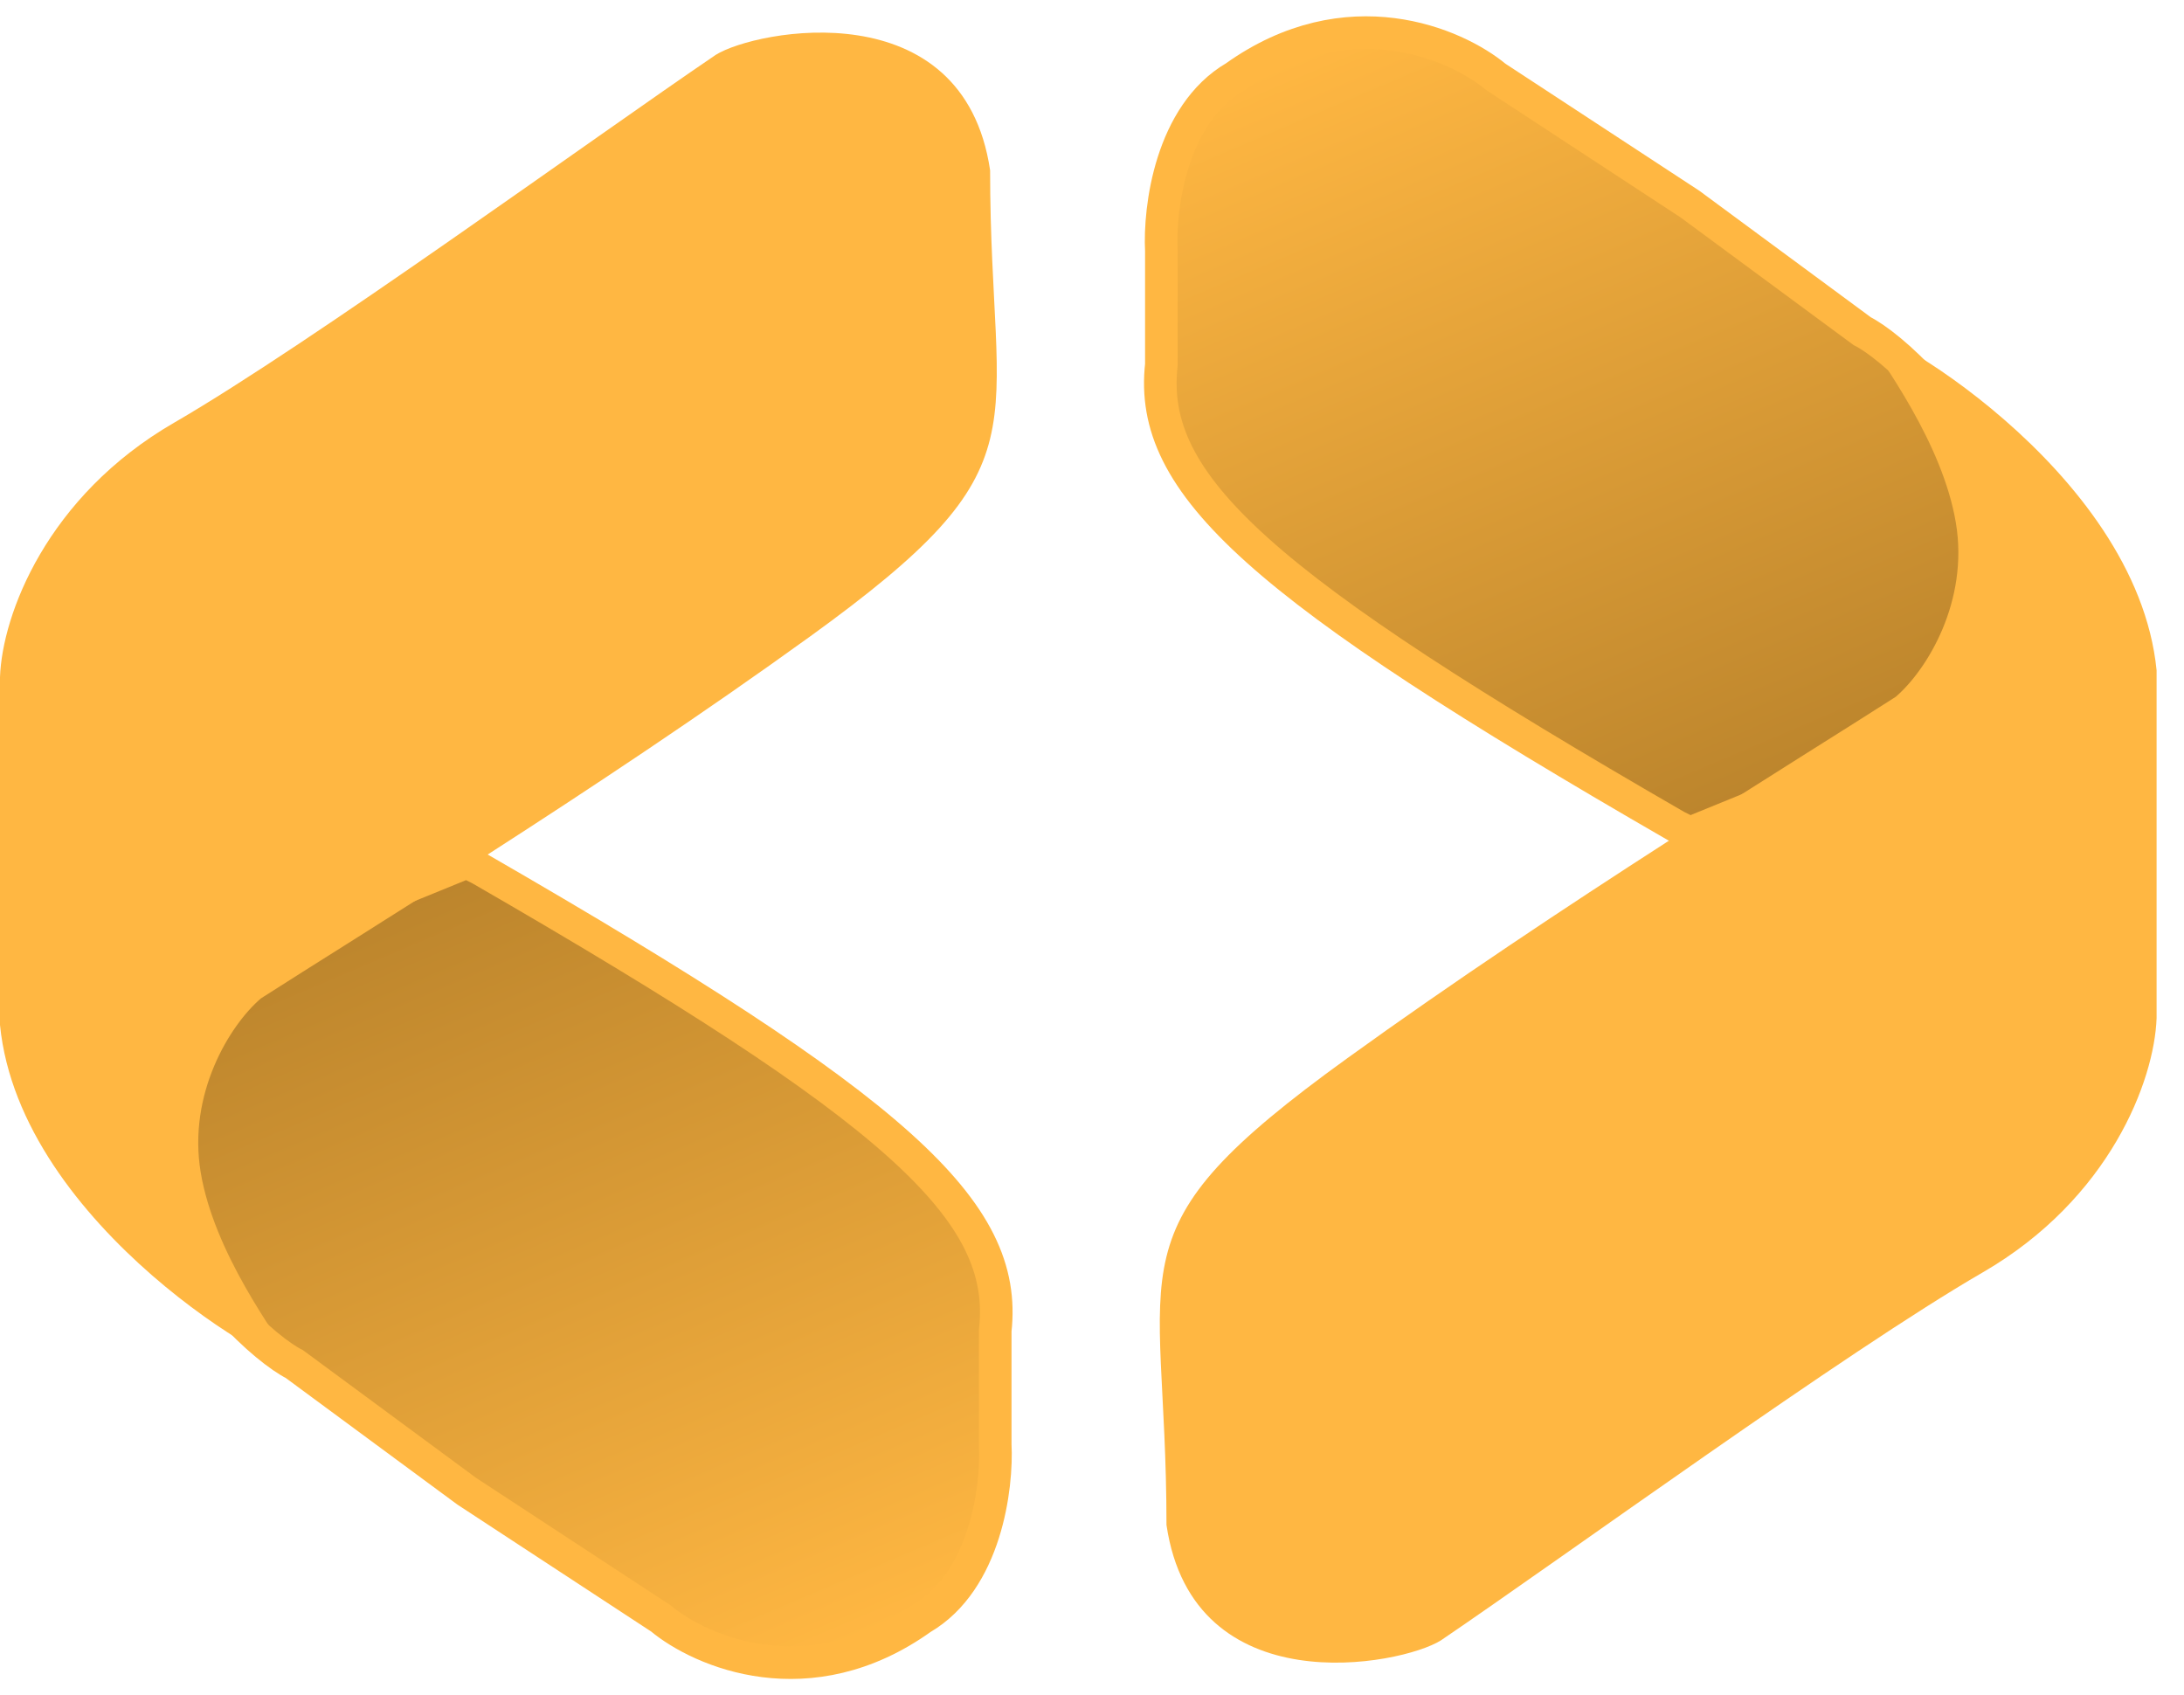 <svg width="67" height="52" viewBox="0 0 67 52" fill="none" xmlns="http://www.w3.org/2000/svg">
<path d="M28.274 49.64C24.826 52.103 21.501 50.666 20.27 49.64L14.318 45.741L9.03 41.841C8.209 41.431 5.8 39.379 5.131 36.711C4.505 34.218 5.678 30.691 6.773 29.527L14.318 26.449L14.728 26.654C27.535 34.043 30.942 37.121 30.531 40.815V44.304C30.599 45.604 30.244 48.491 28.274 49.64Z" fill="url(#paint0_linear_102_3)" stroke="#FFB742"/>
<path d="M0 20.768L0 31.44C0.616 37.65 8.825 42.252 9.03 41.841C8.415 40.884 6.567 38.418 6.157 35.961C5.755 33.553 7.046 31.446 8.004 30.625C10.877 28.778 18.309 24.248 24.833 19.536C32.221 14.2 30.374 13.432 30.374 5.223C29.553 -0.318 23.191 0.913 21.96 1.681C18.129 4.281 9.554 10.527 5.336 12.969C1.437 15.226 0.068 18.852 0 20.768Z" fill="#FFB742"/>
<path d="M37.886 2.36C41.334 -0.103 44.658 1.334 45.89 2.36L51.842 6.259L57.129 10.159C57.95 10.569 60.359 12.621 61.029 15.289C61.654 17.782 60.481 21.309 59.387 22.473L51.842 25.551L51.431 25.346C38.625 17.957 35.218 14.879 35.628 11.185V7.696C35.56 6.396 35.916 3.509 37.886 2.36Z" fill="url(#paint1_linear_102_3)" stroke="#FFB742"/>
<path d="M66.159 31.232V20.56C65.544 14.35 57.334 9.748 57.129 10.159C57.745 11.116 59.592 13.582 60.002 16.039C60.405 18.447 59.113 20.554 58.155 21.375C55.282 23.222 47.85 27.752 41.326 32.464C33.938 37.8 35.785 38.568 35.785 46.777C36.606 52.318 42.968 51.087 44.2 50.319C48.031 47.719 56.606 41.473 60.823 39.031C64.723 36.774 66.091 33.148 66.159 31.232Z" fill="#FFB742"/>
<defs>
<linearGradient id="paint0_linear_102_3" x1="13.956" y1="26.449" x2="24.423" y2="51.077" gradientUnits="userSpaceOnUse">
<stop stop-color="#BB842C"/>
<stop offset="1" stop-color="#FFB742"/>
</linearGradient>
<linearGradient id="paint1_linear_102_3" x1="52.203" y1="25.551" x2="41.737" y2="0.923" gradientUnits="userSpaceOnUse">
<stop stop-color="#BB842C"/>
<stop offset="1" stop-color="#FFB742"/>
</linearGradient>
</defs>
</svg>
